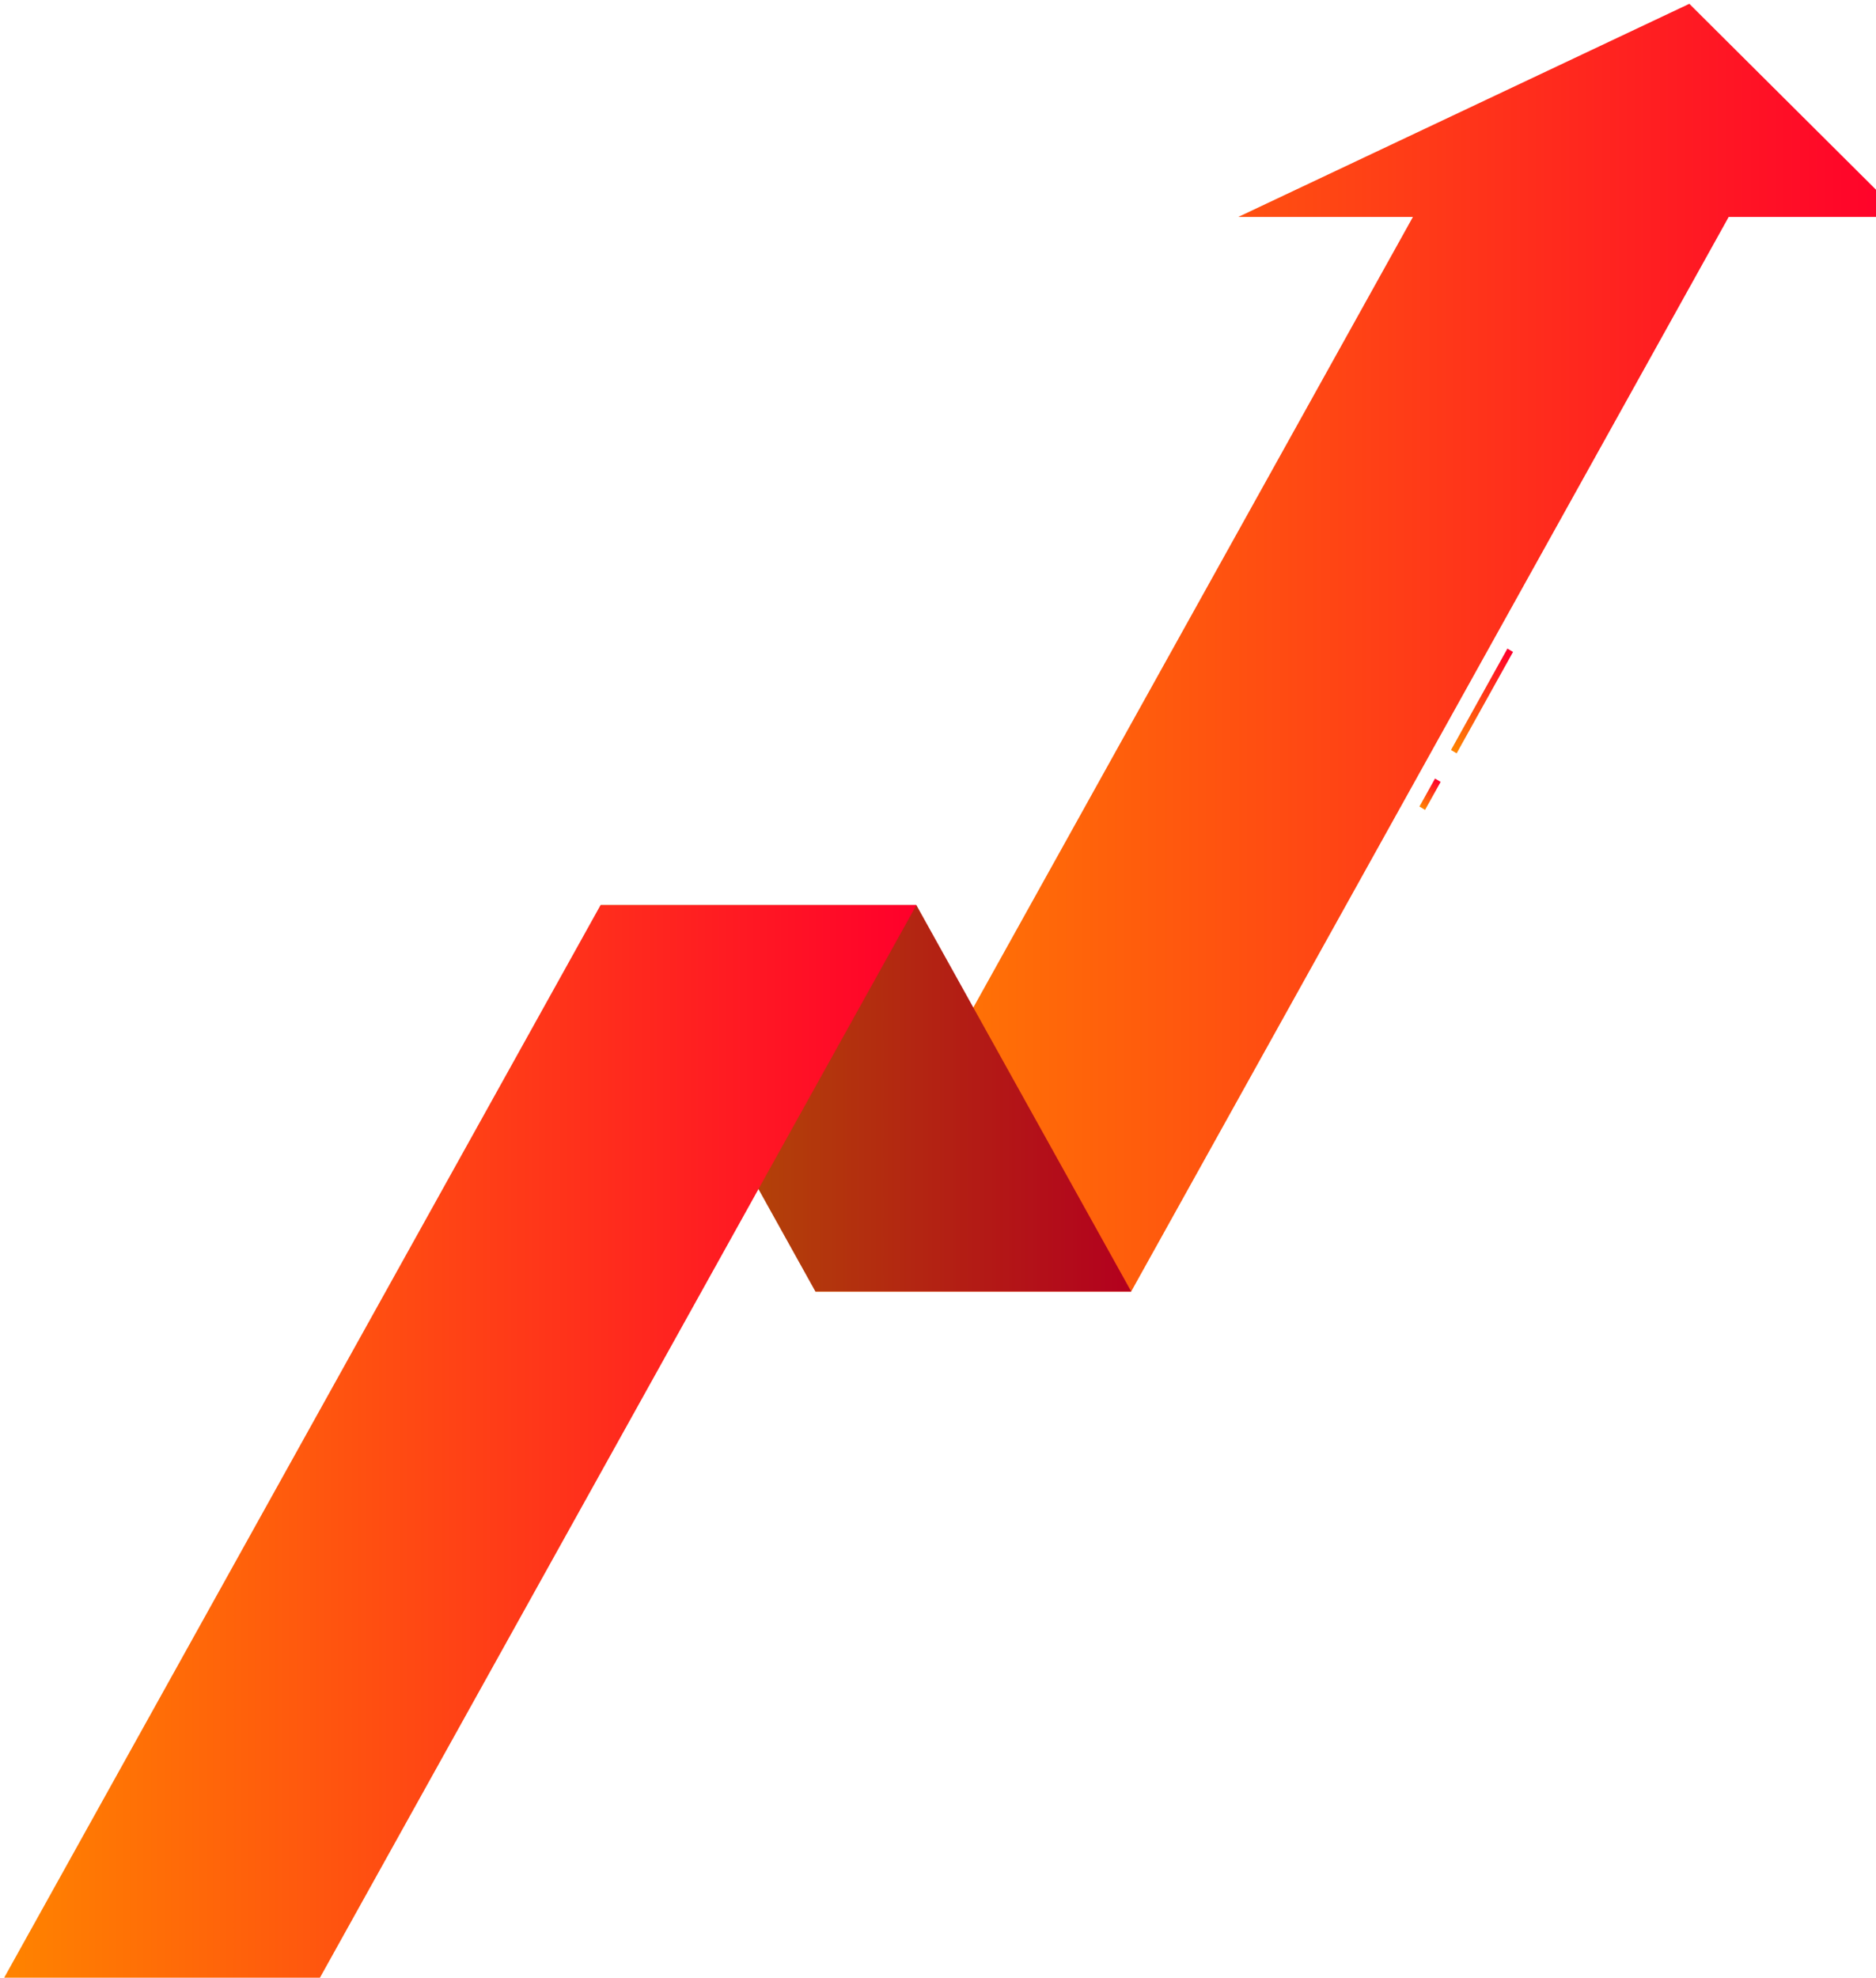 <svg width="390" height="411" viewBox="0 0 390 411" fill="none" xmlns="http://www.w3.org/2000/svg">
<path d="M298.326 161.789L295.088 167.609L296.255 168.31L299.493 162.49L298.326 161.789Z" fill="url(#paint0_linear_440_29043)"/>
<path d="M313.377 134.782L301.653 155.856L302.821 156.556L314.544 135.482L313.377 134.782Z" fill="url(#paint1_linear_440_29043)"/>
<path d="M351.192 0.791L257.422 45.085H293.73L169.517 268.392H235.162L359.376 45.085H395.684L351.192 0.791Z" fill="url(#paint2_linear_440_29043)"/>
<path d="M235.162 268.391H169.516L124.862 188.093H190.495L235.162 268.391Z" fill="url(#paint3_linear_440_29043)"/>
<path opacity="0.3" d="M235.162 268.391H169.516L124.862 188.093H190.495L235.162 268.391Z" fill="black"/>
<path d="M190.508 188.093H124.849L0.635 411.413H66.281L190.508 188.093Z" fill="url(#paint4_linear_440_29043)"/>
<defs>
<linearGradient id="paint0_linear_440_29043" x1="295.715" y1="167.881" x2="299.094" y2="162.251" gradientUnits="userSpaceOnUse">
<stop stop-color="#FF8200"/>
<stop offset="1" stop-color="#FF002B"/>
</linearGradient>
<linearGradient id="paint1_linear_440_29043" x1="302.396" y1="155.92" x2="314.631" y2="135.534" gradientUnits="userSpaceOnUse">
<stop stop-color="#FF8200"/>
<stop offset="1" stop-color="#FF002B"/>
</linearGradient>
<linearGradient id="paint2_linear_440_29043" x1="172.58" y1="134.591" x2="395.684" y2="134.591" gradientUnits="userSpaceOnUse">
<stop stop-color="#FF8200"/>
<stop offset="1" stop-color="#FF002B"/>
</linearGradient>
<linearGradient id="paint3_linear_440_29043" x1="126.356" y1="228.242" x2="235.162" y2="228.242" gradientUnits="userSpaceOnUse">
<stop stop-color="#FF8200"/>
<stop offset="1" stop-color="#FF002B"/>
</linearGradient>
<linearGradient id="paint4_linear_440_29043" x1="3.207" y1="299.753" x2="190.508" y2="299.753" gradientUnits="userSpaceOnUse">
<stop stop-color="#FF8200"/>
<stop offset="1" stop-color="#FF002B"/>
</linearGradient>
</defs>
</svg>
